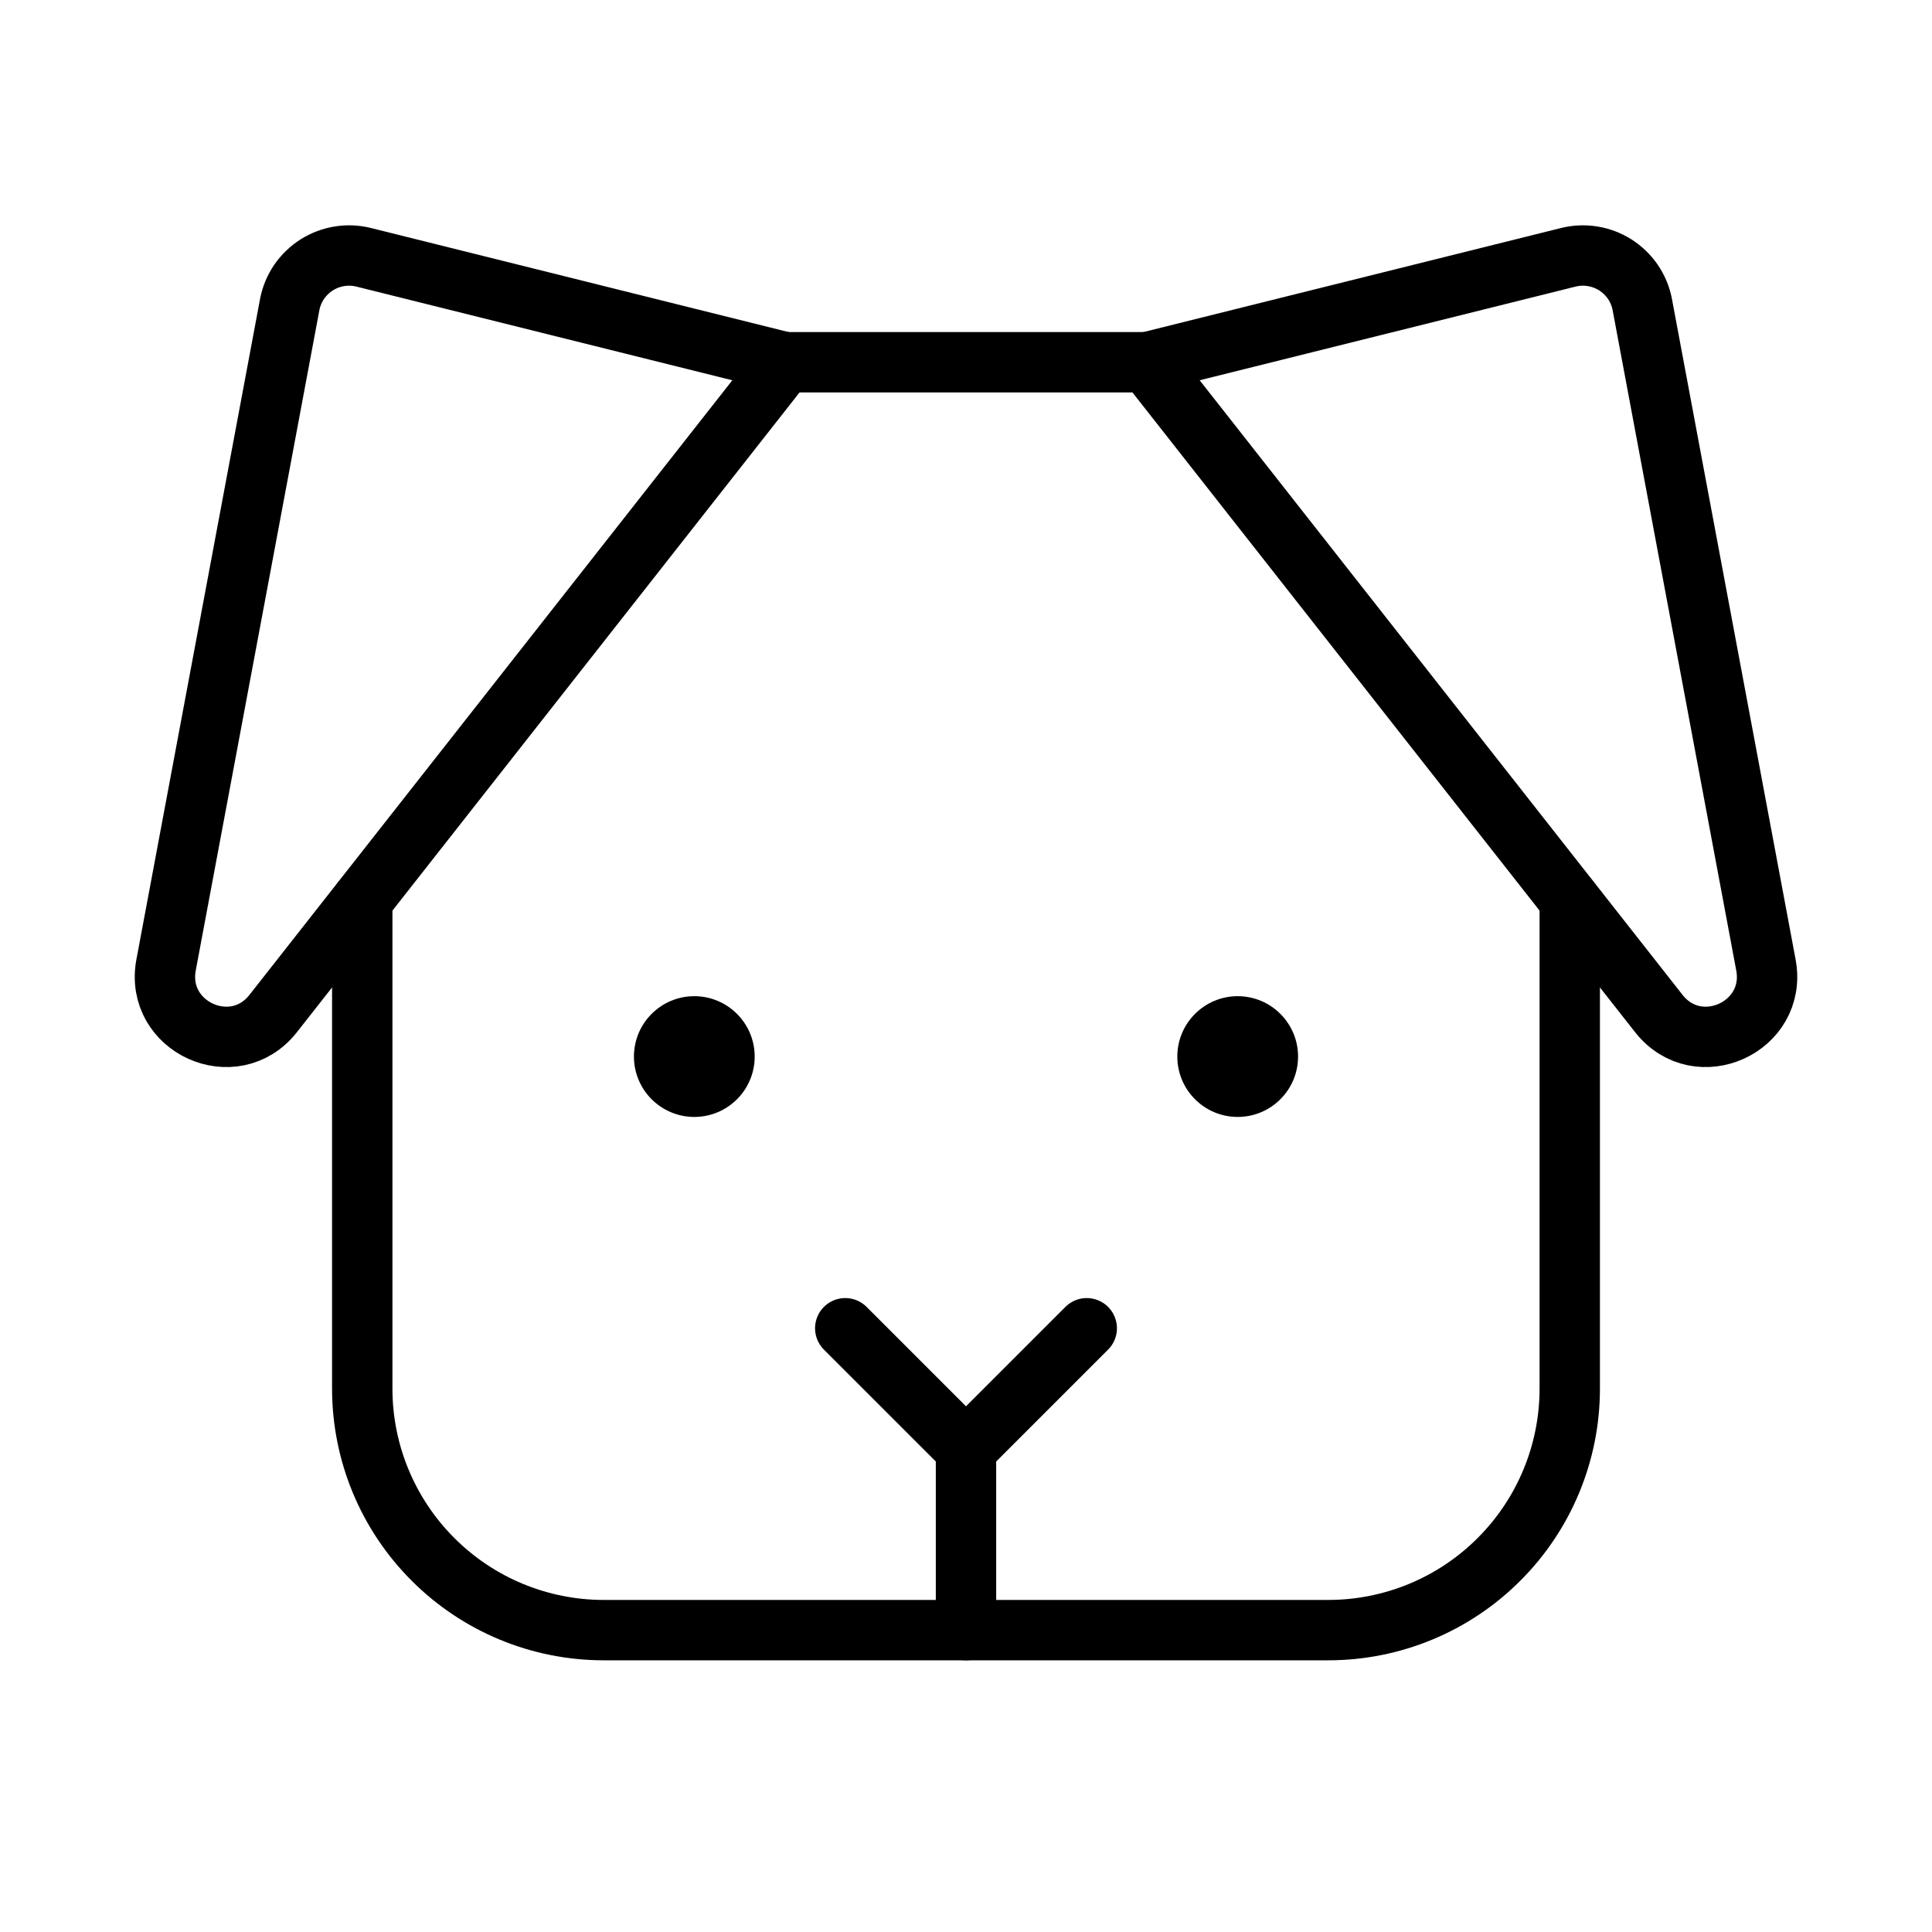<svg width="32" height="32" viewBox="0 0 32 32" fill="none" xmlns="http://www.w3.org/2000/svg">
<path d="M16 24V27" stroke="black" stroke-linecap="round" stroke-linejoin="round"/>
<path d="M11.5 18.5C12.052 18.5 12.5 18.052 12.5 17.5C12.5 16.948 12.052 16.5 11.5 16.5C10.948 16.5 10.5 16.948 10.5 17.5C10.5 18.052 10.948 18.5 11.5 18.5Z" fill="black"/>
<path d="M20.5 18.5C21.052 18.5 21.5 18.052 21.5 17.5C21.5 16.948 21.052 16.5 20.5 16.5C19.948 16.5 19.5 16.948 19.5 17.5C19.5 18.052 19.948 18.5 20.5 18.5Z" fill="black"/>
<path d="M18 22L16 24L14 22" stroke="black" stroke-linecap="round" stroke-linejoin="round"/>
<path d="M19 6L25.975 4.262C26.107 4.229 26.243 4.223 26.377 4.245C26.511 4.266 26.639 4.315 26.754 4.387C26.868 4.46 26.967 4.555 27.044 4.666C27.12 4.778 27.174 4.904 27.2 5.037L29.25 15.987C29.438 17.012 28.125 17.612 27.475 16.787L19 6Z" stroke="black" stroke-linecap="round" stroke-linejoin="round"/>
<path d="M13 6L6.025 4.262C5.894 4.229 5.757 4.223 5.623 4.245C5.489 4.266 5.361 4.315 5.246 4.387C5.132 4.46 5.033 4.555 4.956 4.666C4.88 4.778 4.826 4.904 4.8 5.037L2.75 15.987C2.563 17.012 3.875 17.612 4.525 16.787L13 6Z" stroke="black" stroke-linecap="round" stroke-linejoin="round"/>
<path d="M13 6H19" stroke="black" stroke-linecap="round" stroke-linejoin="round"/>
<path d="M26 14.913V23C26 24.061 25.579 25.078 24.828 25.828C24.078 26.579 23.061 27 22 27H10C8.939 27 7.922 26.579 7.172 25.828C6.421 25.078 6 24.061 6 23V14.913" stroke="black" stroke-linecap="round" stroke-linejoin="round"/>
</svg>
